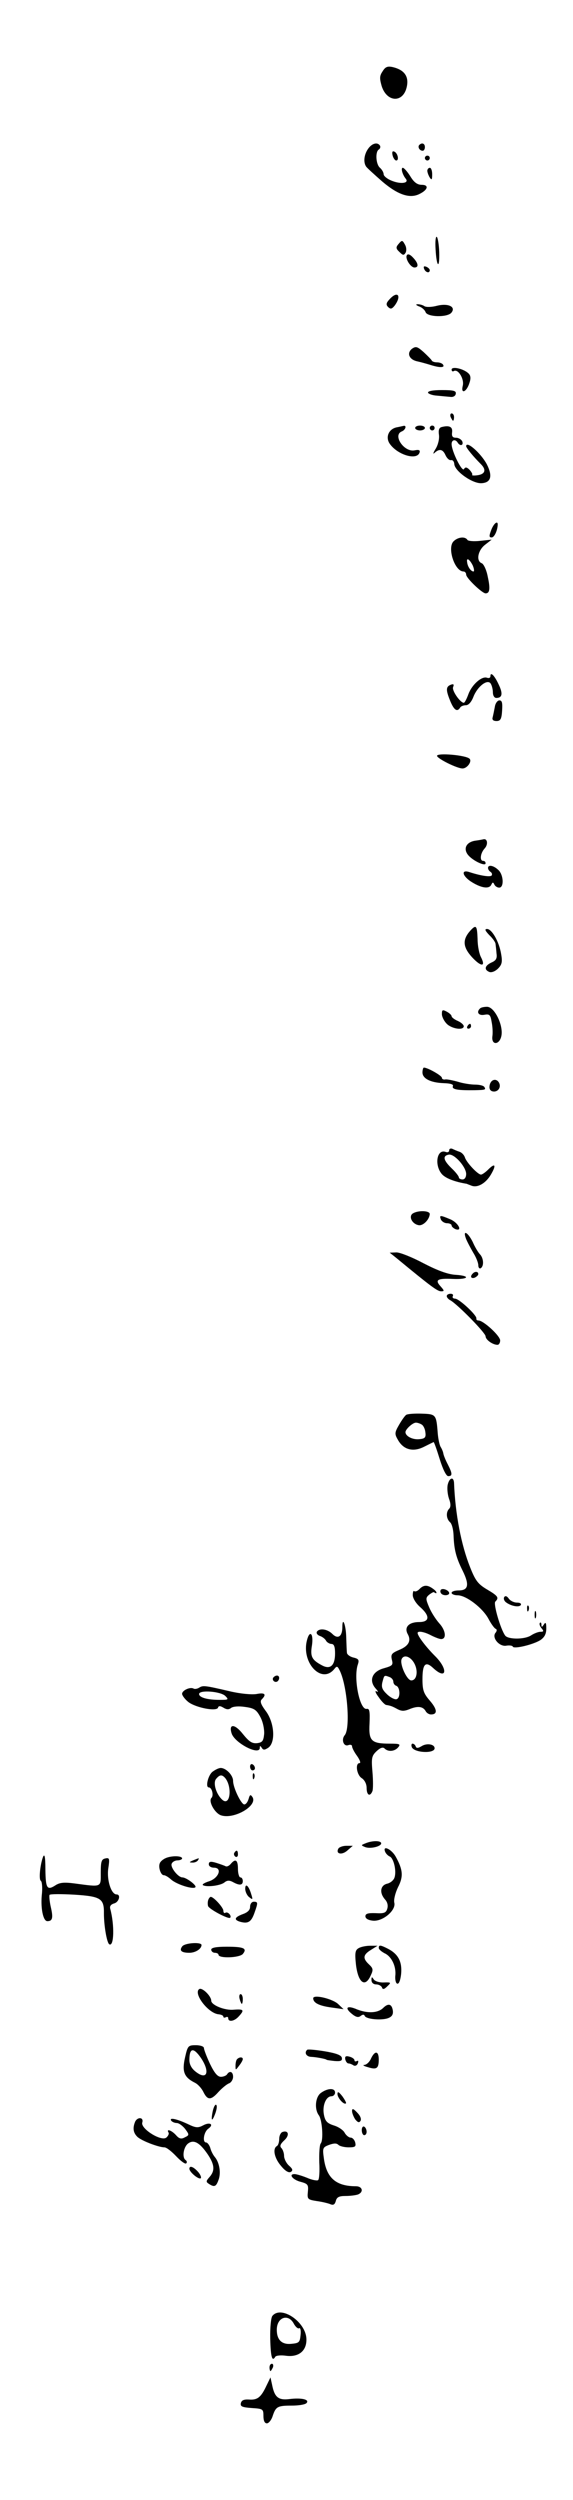 <?xml version="1.0" standalone="no"?>
<!DOCTYPE svg PUBLIC "-//W3C//DTD SVG 20010904//EN"
 "http://www.w3.org/TR/2001/REC-SVG-20010904/DTD/svg10.dtd">
<svg version="1.0" xmlns="http://www.w3.org/2000/svg"
 width="236pt" height="1028pt" viewBox="0 0 236 1028"
 preserveAspectRatio="xMidYMid meet">

<g transform="translate(0,1028) scale(0.1,-0.1)"
fill="#000000" stroke="none">
<path d="M1576 9987 c-13 -19 -13 -29 -4 -61 22 -69 91 -70 104 0 8 41 -12 67
-58 78 -22 5 -31 1 -42 -17z"/>
<path d="M1516 9668 c-17 -24 -20 -56 -8 -73 4 -6 34 -33 67 -62 65 -55 114
-71 154 -50 34 17 38 37 8 37 -18 0 -32 10 -47 35 -12 19 -26 35 -31 35 -9 0
-2 -28 13 -46 13 -18 -23 -22 -59 -7 -18 7 -33 19 -33 27 0 7 -7 19 -15 26
-17 14 -20 66 -5 75 6 4 8 11 5 16 -10 16 -33 10 -49 -13z"/>
<path d="M1727 9684 c-8 -8 1 -24 14 -24 5 0 9 7 9 15 0 15 -12 20 -23 9z"/>
<path d="M1617 9641 c3 -12 10 -21 15 -21 13 0 6 32 -9 37 -7 3 -9 -3 -6 -16z"/>
<path d="M1750 9630 c0 -5 5 -10 10 -10 6 0 10 5 10 10 0 6 -4 10 -10 10 -5 0
-10 -4 -10 -10z"/>
<path d="M1760 9578 c0 -7 5 -20 10 -28 8 -12 10 -9 10 13 0 15 -4 27 -10 27
-5 0 -10 -6 -10 -12z"/>
<path d="M1794 9255 c4 -74 17 -84 15 -12 -1 32 -6 60 -10 63 -5 3 -7 -20 -5
-51z"/>
<path d="M1640 9275 c-10 -12 -9 -18 5 -31 14 -14 18 -15 25 -4 5 8 4 22 -1
32 -12 22 -13 22 -29 3z"/>
<path d="M1676 9231 c-9 -13 15 -51 31 -51 19 0 16 18 -6 41 -12 13 -21 16
-25 10z"/>
<path d="M1747 9174 c6 -15 23 -19 23 -5 0 5 -7 11 -14 14 -10 4 -13 1 -9 -9z"/>
<path d="M1605 9050 c-15 -16 -16 -23 -6 -33 10 -9 15 -8 27 7 29 40 12 62
-21 26z"/>
<path d="M1726 9020 c12 -4 24 -15 27 -24 8 -20 89 -22 106 -2 20 24 -12 40
-58 29 -22 -6 -45 -7 -53 -2 -7 5 -20 8 -28 8 -9 0 -7 -4 6 -9z"/>
<path d="M1697 8846 c-23 -18 -12 -45 22 -52 14 -3 39 -10 55 -15 38 -12 59
-11 51 1 -3 6 -15 10 -25 10 -10 0 -20 3 -22 8 -2 4 -17 19 -33 34 -26 23 -32
25 -48 14z"/>
<path d="M1860 8760 c0 -6 4 -9 9 -6 17 11 44 -32 37 -60 -9 -36 15 -27 27 10
7 20 6 32 -4 41 -20 19 -69 30 -69 15z"/>
<path d="M1763 8665 c2 -5 19 -11 38 -12 19 -2 43 -4 54 -5 11 -2 21 4 22 12
3 13 -8 16 -57 16 -37 0 -59 -4 -57 -11z"/>
<path d="M1856 8565 c4 -8 8 -15 10 -15 2 0 4 7 4 15 0 8 -4 15 -10 15 -5 0
-7 -7 -4 -15z"/>
<path d="M1635 8523 c-33 -6 -48 -39 -31 -66 31 -47 113 -72 124 -38 3 10 -2
13 -21 9 -43 -8 -91 63 -52 78 15 6 21 25 8 23 -5 -1 -17 -4 -28 -6z"/>
<path d="M1710 8520 c0 -5 9 -10 20 -10 11 0 20 5 20 10 0 6 -9 10 -20 10 -11
0 -20 -4 -20 -10z"/>
<path d="M1770 8520 c0 -5 5 -10 10 -10 6 0 10 5 10 10 0 6 -4 10 -10 10 -5 0
-10 -4 -10 -10z"/>
<path d="M1819 8524 c-11 -3 -14 -13 -11 -33 2 -17 -4 -41 -14 -57 -10 -16
-12 -24 -4 -16 20 18 34 15 45 -10 6 -13 16 -22 23 -20 7 1 12 -6 13 -15 0
-29 74 -82 112 -80 39 2 47 29 22 78 -24 45 -85 99 -85 74 0 -7 31 -44 59 -72
27 -26 19 -45 -19 -48 -11 -1 -18 0 -15 3 2 2 -3 11 -11 20 -12 12 -18 12 -23
3 -8 -13 -51 74 -51 103 0 18 16 21 25 6 10 -16 25 -12 19 5 -4 8 -15 15 -26
15 -14 0 -18 6 -16 22 3 23 -11 30 -43 22z"/>
<path d="M2023 8100 c-9 -24 -9 -30 2 -30 11 0 24 28 25 53 0 18 -17 4 -27
-23z"/>
<path d="M1868 8054 c-27 -27 5 -124 41 -124 6 0 11 -6 11 -13 0 -14 66 -77
80 -77 17 0 20 19 9 68 -5 28 -17 53 -25 56 -24 9 -16 53 14 76 l27 21 -47 -5
c-26 -3 -50 -1 -53 4 -9 15 -39 12 -57 -6z m79 -99 c6 -14 7 -25 3 -25 -10 0
-24 19 -26 38 -4 21 10 13 23 -13z"/>
<path d="M2020 7500 c0 -7 -6 -10 -14 -7 -22 8 -63 -29 -77 -68 -7 -19 -15
-35 -19 -35 -15 1 -49 50 -44 64 5 12 2 15 -10 10 -20 -8 -20 -22 -1 -68 15
-36 28 -45 40 -26 3 6 14 10 24 10 11 0 23 14 31 35 17 43 58 74 71 54 5 -8 9
-24 9 -36 0 -13 6 -23 14 -23 25 0 28 18 10 55 -17 37 -34 54 -34 35z"/>
<path d="M2038 7373 c-3 -16 -7 -35 -9 -43 -3 -10 3 -15 16 -15 16 0 21 8 23
43 2 31 0 42 -11 42 -8 0 -17 -12 -19 -27z"/>
<path d="M1800 7172 c0 -11 82 -52 105 -52 19 0 40 29 29 40 -15 15 -134 25
-134 12z"/>
<path d="M1957 6823 c-37 -6 -50 -33 -29 -59 20 -24 72 -48 72 -34 0 6 -4 10
-10 10 -15 0 -12 31 6 51 15 16 12 41 -4 38 -4 -1 -19 -4 -35 -6z"/>
<path d="M2010 6711 c0 -6 5 -13 10 -16 6 -4 8 -10 5 -15 -5 -7 -43 -2 -92 14
-37 12 -28 -19 13 -43 40 -24 70 -27 78 -8 5 10 7 10 12 0 3 -7 12 -13 20 -13
21 0 18 54 -4 73 -20 19 -42 22 -42 8z"/>
<path d="M1937 6453 c-33 -37 -31 -67 7 -109 37 -40 58 -41 37 0 -7 13 -14 46
-14 75 -2 56 -6 60 -30 34z"/>
<path d="M2015 6435 c14 -13 26 -30 26 -37 1 -7 3 -25 4 -39 3 -20 -2 -29 -21
-37 -28 -13 -31 -30 -8 -39 9 -3 24 3 35 14 16 16 19 27 13 60 -8 50 -38 103
-58 103 -11 0 -8 -7 9 -25z"/>
<path d="M1977 6133 c-16 -15 -6 -30 17 -26 22 4 26 1 31 -30 4 -19 5 -45 3
-58 -5 -38 29 -37 37 1 9 43 -28 120 -59 120 -13 0 -26 -3 -29 -7z"/>
<path d="M1820 6110 c0 -11 9 -29 20 -40 21 -21 70 -28 70 -10 0 6 -11 16 -25
22 -14 6 -25 15 -25 19 0 5 -9 13 -20 19 -17 9 -20 8 -20 -10z"/>
<path d="M1925 6060 c-3 -5 -1 -10 4 -10 6 0 11 5 11 10 0 6 -2 10 -4 10 -3 0
-8 -4 -11 -10z"/>
<path d="M1740 5870 c0 -25 33 -42 87 -44 30 -1 42 -5 38 -13 -4 -13 21 -17
90 -16 44 1 47 2 40 13 -3 6 -21 10 -38 10 -18 0 -50 5 -72 12 -22 6 -46 11
-52 9 -7 -1 -13 2 -13 7 0 9 -59 42 -74 42 -3 0 -6 -9 -6 -20z"/>
<path d="M2017 5819 c-3 -13 0 -22 9 -26 20 -7 38 11 31 31 -9 23 -34 20 -40
-5z"/>
<path d="M1850 5550 c0 -7 -6 -10 -14 -7 -36 14 -48 -52 -17 -90 15 -18 54
-33 104 -41 1 -1 10 -4 20 -8 25 -9 59 11 80 48 22 38 16 47 -12 19 -12 -12
-25 -21 -30 -21 -13 0 -59 49 -66 70 -3 10 -13 21 -23 24 -9 3 -23 9 -29 12
-7 3 -13 0 -13 -6z m70 -97 c0 -14 -6 -23 -15 -23 -8 0 -15 4 -15 8 0 5 -13
22 -30 38 -34 33 -38 51 -12 56 22 5 71 -49 72 -79z"/>
<path d="M1700 5290 c-18 -12 -3 -43 24 -48 18 -4 45 23 46 46 0 14 -48 16
-70 2z"/>
<path d="M1816 5265 c4 -8 15 -15 25 -15 10 0 19 -4 19 -9 0 -5 7 -11 15 -15
32 -12 13 26 -20 40 -43 18 -46 18 -39 -1z"/>
<path d="M1919 5187 c5 -13 19 -39 30 -58 12 -19 21 -42 21 -52 0 -10 5 -15
10 -12 14 9 12 41 -3 57 -7 7 -21 30 -30 51 -20 40 -42 52 -28 14z"/>
<path d="M1635 5105 c142 -117 167 -135 182 -135 14 0 13 3 -2 20 -25 27 -14
34 50 31 66 -3 75 13 10 17 -31 2 -74 18 -130 47 -47 25 -97 45 -112 45 l-28
-1 30 -24z"/>
<path d="M1947 5043 c-12 -12 -7 -22 8 -17 8 4 15 10 15 15 0 11 -14 12 -23 2z"/>
<path d="M1840 4950 c0 -5 7 -13 15 -17 30 -17 145 -134 145 -148 0 -14 29
-35 49 -35 6 0 11 8 11 18 0 19 -69 82 -89 82 -6 0 -10 3 -9 8 4 12 -71 82
-88 82 -8 0 -12 5 -9 10 3 6 -1 10 -9 10 -9 0 -16 -4 -16 -10z"/>
<path d="M1673 4462 c-6 -4 -19 -23 -30 -42 -18 -31 -18 -37 -4 -61 23 -41 63
-51 108 -28 20 10 38 19 39 19 2 0 13 -31 25 -70 13 -42 27 -70 35 -70 18 0
18 10 -2 49 -9 17 -17 37 -18 44 -1 7 -6 19 -11 27 -5 8 -10 33 -12 55 -6 79
-7 80 -66 82 -29 1 -58 -1 -64 -5z m64 -40 c7 -4 14 -19 15 -32 3 -21 -2 -26
-25 -28 -27 -3 -57 12 -57 29 0 12 30 39 43 39 7 0 18 -4 24 -8z"/>
<path d="M1844 4175 c-3 -13 -1 -39 5 -57 8 -21 8 -35 1 -42 -14 -14 -12 -41
3 -55 8 -6 14 -30 15 -53 2 -61 11 -94 38 -148 28 -57 23 -80 -17 -80 -16 0
-29 -4 -29 -10 0 -5 11 -10 25 -10 35 0 103 -52 127 -97 11 -21 25 -40 30 -41
5 -2 5 -9 -1 -16 -17 -20 16 -59 45 -53 13 2 25 0 26 -4 4 -11 84 8 114 27 17
12 24 25 24 48 0 24 -3 27 -10 16 -8 -12 -10 -12 -10 -1 0 8 -3 11 -6 8 -4 -4
-1 -13 6 -22 10 -12 10 -15 -4 -15 -9 0 -27 -7 -39 -15 -26 -17 -93 -17 -106
-1 -19 25 -50 131 -41 140 16 16 12 23 -34 50 -37 22 -48 36 -70 92 -36 90
-61 217 -66 347 -2 26 -19 21 -26 -8z"/>
<path d="M1727 3745 c-8 -8 -17 -11 -21 -8 -3 4 -6 -4 -6 -16 0 -13 13 -34 30
-49 42 -37 40 -62 -4 -62 -42 0 -62 -21 -47 -49 16 -28 4 -50 -36 -66 -30 -13
-34 -18 -29 -40 6 -22 2 -25 -33 -35 -48 -13 -63 -50 -34 -83 11 -12 12 -17 4
-12 -8 5 -5 -6 8 -23 12 -18 27 -33 32 -33 18 -3 24 -5 46 -17 17 -9 28 -9 50
0 34 14 55 11 66 -8 4 -8 14 -14 22 -14 28 0 26 21 -4 56 -26 30 -31 43 -31
89 0 62 12 76 44 46 56 -52 63 -5 7 50 -37 37 -71 82 -71 94 0 10 28 5 56 -10
16 -8 34 -15 41 -15 23 0 19 36 -8 65 -15 17 -34 47 -42 67 -14 33 -14 38 0
50 9 7 18 12 20 11 15 -11 14 1 -1 12 -25 19 -41 19 -59 0z m-19 -308 c15 -31
8 -67 -14 -67 -18 0 -48 66 -40 87 9 22 39 11 54 -20z m-104 -53 c9 -3 16 -12
16 -19 0 -7 5 -15 12 -17 16 -6 18 -49 2 -55 -7 -3 -25 6 -39 19 -21 20 -25
30 -20 51 8 30 7 29 29 21z"/>
<path d="M1816 3743 c-3 -3 -3 -10 0 -14 7 -12 34 -11 34 0 0 11 -26 22 -34
14z"/>
<path d="M2077 3713 c-4 -6 -1 -15 6 -21 20 -16 55 -23 62 -12 3 6 -3 10 -16
10 -12 0 -27 7 -34 17 -7 10 -14 12 -18 6z"/>
<path d="M2171 3664 c0 -11 3 -14 6 -6 3 7 2 16 -1 19 -3 4 -6 -2 -5 -13z"/>
<path d="M2202 3640 c0 -14 2 -19 5 -12 2 6 2 18 0 25 -3 6 -5 1 -5 -13z"/>
<path d="M1410 3589 c0 -38 -18 -51 -41 -28 -21 21 -54 25 -64 9 -3 -6 2 -13
12 -17 10 -3 22 -12 26 -20 4 -7 15 -13 22 -13 11 0 15 -12 15 -39 0 -49 -19
-67 -52 -50 -44 23 -51 37 -43 84 7 49 -10 64 -21 19 -23 -92 61 -181 113
-117 10 13 13 12 21 -4 32 -61 46 -239 22 -268 -16 -19 -4 -49 15 -41 8 3 15
1 15 -5 0 -6 9 -24 21 -40 11 -16 16 -29 10 -29 -19 0 -12 -49 9 -62 12 -8 20
-24 20 -40 0 -30 14 -38 24 -13 3 8 3 44 0 79 -5 57 -3 66 17 85 15 14 26 18
33 11 15 -15 42 -12 56 5 11 13 6 15 -34 15 -77 0 -88 11 -84 83 2 51 0 62
-12 60 -29 -5 -55 129 -36 183 6 18 3 23 -18 28 -14 3 -26 12 -27 19 -1 6 -2
35 -3 64 -1 51 -16 89 -16 42z"/>
<path d="M1125 3381 c-6 -11 9 -23 19 -14 9 9 7 23 -3 23 -6 0 -12 -4 -16 -9z"/>
<path d="M820 3340 c-8 -5 -18 -6 -22 -4 -14 9 -48 -7 -48 -21 0 -7 12 -23 26
-34 30 -23 116 -40 122 -23 2 8 9 8 22 0 13 -8 22 -9 32 -1 8 6 31 8 57 4 37
-5 47 -11 63 -41 11 -20 17 -50 16 -70 -3 -29 -7 -35 -29 -38 -21 -2 -33 6
-59 38 -33 42 -59 43 -46 2 13 -40 116 -93 116 -59 0 9 2 9 8 0 6 -10 12 -10
28 1 30 23 24 104 -12 151 -20 27 -24 39 -16 47 21 21 13 29 -22 22 -20 -3
-65 1 -108 11 -107 25 -112 25 -128 15z m108 -34 c15 -15 13 -16 -23 -16 -52
0 -85 10 -85 24 0 18 89 11 108 -8z"/>
<path d="M1696 3096 c9 -24 94 -28 94 -5 0 17 -32 22 -53 9 -15 -9 -22 -10
-25 -1 -2 6 -8 11 -13 11 -4 0 -6 -6 -3 -14z"/>
<path d="M1030 3016 c0 -9 5 -16 10 -16 6 0 10 4 10 9 0 6 -4 13 -10 16 -5 3
-10 -1 -10 -9z"/>
<path d="M876 2995 c-19 -14 -31 -65 -16 -65 13 0 21 -33 11 -43 -14 -14 14
-64 40 -72 54 -17 151 40 129 75 -8 12 -11 11 -16 -7 -4 -13 -11 -23 -18 -23
-13 1 -46 69 -46 97 0 23 -29 53 -51 53 -8 0 -22 -7 -33 -15z m52 -27 c29 -37
20 -115 -11 -90 -26 22 -41 70 -27 87 15 18 24 19 38 3z"/>
<path d="M1041 2974 c0 -11 3 -14 6 -6 3 7 2 16 -1 19 -3 4 -6 -2 -5 -13z"/>
<path d="M1505 2700 c-18 -7 -19 -8 -2 -15 21 -9 67 2 67 15 0 12 -37 12 -65
0z"/>
<path d="M1394 2679 c-13 -22 13 -29 36 -9 l23 20 -26 0 c-14 0 -29 -5 -33
-11z"/>
<path d="M1586 2666 c3 -8 12 -17 19 -20 16 -6 29 -59 20 -86 -3 -11 -17 -23
-31 -26 -28 -7 -32 -38 -8 -65 10 -11 13 -25 9 -38 -5 -17 -14 -20 -48 -18
-32 1 -42 -2 -42 -13 0 -9 11 -16 31 -18 41 -4 96 43 88 74 -3 12 4 40 15 63
23 44 21 72 -9 126 -17 31 -55 49 -44 21z"/>
<path d="M965 2661 c-3 -5 -1 -12 5 -16 5 -3 10 1 10 9 0 18 -6 21 -15 7z"/>
<path d="M175 2638 c-11 -36 -15 -87 -7 -92 5 -3 7 -26 5 -50 -7 -59 4 -116
22 -116 21 0 25 13 14 59 -5 23 -7 45 -5 49 2 4 48 4 102 1 110 -7 123 -16
122 -78 0 -49 12 -120 22 -126 20 -12 22 80 4 146 -3 11 3 18 16 22 20 5 29
37 10 37 -22 0 -41 60 -34 107 6 40 5 45 -12 41 -16 -3 -19 -13 -19 -58 0 -62
6 -60 -107 -45 -46 6 -63 4 -82 -9 -32 -20 -38 -10 -39 65 0 58 -4 72 -12 47z"/>
<path d="M684 2640 c-12 -5 -23 -14 -26 -22 -7 -17 5 -50 17 -49 6 0 19 -8 30
-18 24 -21 93 -42 100 -31 5 8 -38 40 -54 40 -17 0 -50 41 -44 56 3 8 14 14
24 14 10 0 19 4 19 8 0 11 -41 12 -66 2z"/>
<path d="M795 2630 c-16 -7 -17 -9 -3 -9 9 -1 20 4 23 9 7 11 7 11 -20 0z"/>
<path d="M860 2614 c0 -8 9 -14 21 -14 36 0 20 -43 -20 -56 -19 -6 -30 -13
-25 -16 15 -9 72 -2 88 11 11 9 20 10 35 2 27 -15 41 -14 41 4 0 8 -4 15 -10
15 -5 0 -10 16 -10 35 0 37 -10 44 -30 20 -7 -8 -16 -12 -21 -9 -6 3 -23 9
-39 14 -23 7 -30 5 -30 -6z"/>
<path d="M1010 2513 c0 -11 7 -27 16 -34 15 -12 16 -11 9 11 -10 35 -25 49
-25 23z"/>
<path d="M858 2468 c-3 -7 -3 -19 -1 -26 5 -13 84 -55 91 -48 7 8 -9 26 -19
21 -5 -4 -9 0 -9 8 0 13 -40 57 -52 57 -3 0 -8 -6 -10 -12z"/>
<path d="M1030 2439 c0 -13 -10 -23 -30 -30 -35 -13 -38 -24 -9 -32 31 -8 44
0 57 37 15 42 15 46 -3 46 -8 0 -15 -9 -15 -21z"/>
<path d="M751 2277 c-14 -18 -4 -27 29 -27 25 0 50 16 50 32 0 13 -67 9 -79
-5z"/>
<path d="M870 2263 c0 -7 7 -13 15 -13 8 0 15 -4 15 -8 0 -16 86 -13 100 3 19
23 5 30 -66 30 -44 0 -64 -4 -64 -12z"/>
<path d="M1477 2269 c-14 -8 -16 -19 -11 -67 9 -76 38 -97 61 -45 11 23 10 29
-7 45 -27 25 -25 40 8 60 l27 17 -30 0 c-16 0 -38 -4 -48 -10z"/>
<path d="M1560 2270 c0 -6 11 -15 24 -22 29 -13 49 -55 44 -94 -1 -15 2 -29 8
-31 7 -2 13 13 16 39 5 50 -11 82 -53 104 -33 17 -39 17 -39 4z"/>
<path d="M1530 2138 c0 -11 8 -18 19 -18 11 0 21 -6 24 -12 3 -10 9 -9 22 4
17 16 16 17 -14 16 -18 -1 -37 5 -42 13 -7 11 -9 11 -9 -3z"/>
<path d="M821 2101 c-27 -17 37 -101 80 -104 10 -1 19 -5 19 -10 0 -4 5 -5 10
-2 6 3 10 1 10 -4 0 -17 25 -13 43 7 25 27 21 31 -20 28 -37 -4 -93 19 -93 37
0 19 -37 55 -49 48z"/>
<path d="M987 2060 c3 -11 7 -20 9 -20 2 0 4 9 4 20 0 11 -4 20 -9 20 -5 0 -7
-9 -4 -20z"/>
<path d="M1290 2063 c0 -19 24 -31 75 -38 l50 -7 -22 21 c-23 22 -103 41 -103
24z"/>
<path d="M1578 2023 c-22 -21 -63 -23 -107 -6 -41 18 -54 8 -22 -18 17 -14 27
-16 36 -9 9 7 14 7 17 1 4 -14 68 -20 96 -10 16 6 22 15 20 31 -4 28 -19 32
-40 11z"/>
<path d="M762 1819 c-13 -57 -4 -81 40 -103 13 -6 29 -24 36 -39 17 -34 31
-34 62 1 14 15 33 31 43 35 9 3 17 16 17 27 0 21 -14 27 -25 10 -3 -5 -15 -10
-25 -10 -14 0 -27 16 -45 53 -14 30 -25 59 -25 65 0 7 -15 12 -33 12 -32 0
-34 -2 -45 -51z m66 -2 c38 -57 25 -93 -22 -56 -17 13 -26 30 -26 48 0 51 17
53 48 8z"/>
<path d="M1265 1851 c-13 -12 -3 -29 18 -29 21 -1 62 -9 62 -12 0 -1 15 -3 33
-5 26 -2 32 1 30 13 -2 11 -23 19 -71 27 -37 6 -70 9 -72 6z"/>
<path d="M1528 1815 c-6 -14 -18 -25 -27 -26 -9 0 -3 -5 13 -9 37 -12 46 -6
46 31 0 36 -16 38 -32 4z"/>
<path d="M1422 1812 c2 -9 8 -17 13 -17 6 0 15 -4 21 -8 7 -4 15 0 18 9 3 8 2
12 -4 9 -6 -3 -10 -2 -10 3 0 5 -9 12 -21 15 -15 4 -19 1 -17 -11z"/>
<path d="M977 1813 c-4 -3 -7 -15 -7 -27 0 -20 0 -20 15 0 8 10 15 22 15 27 0
9 -14 9 -23 0z"/>
<path d="M1322 1674 c-23 -16 -28 -66 -9 -92 14 -18 20 -102 8 -116 -5 -6 -7
-41 -6 -78 2 -37 0 -70 -5 -73 -5 -3 -26 1 -46 10 -20 8 -43 15 -51 15 -26 0
-7 -24 26 -32 29 -8 32 -12 29 -41 -3 -30 -1 -32 37 -38 22 -3 47 -9 56 -13
12 -5 18 -1 22 13 4 16 13 21 40 21 20 0 42 3 51 6 25 10 19 34 -8 34 -82 0
-121 34 -132 114 -6 43 -5 46 21 56 20 7 31 8 39 0 5 -5 24 -10 42 -10 27 0
31 3 27 20 -3 11 -11 20 -19 20 -7 0 -18 9 -24 19 -5 11 -25 25 -45 31 -28 9
-36 18 -41 45 -7 37 9 75 31 75 8 0 15 7 15 15 0 20 -30 19 -58 -1z"/>
<path d="M1390 1669 c0 -16 27 -46 35 -38 2 2 -5 15 -15 29 -15 19 -20 21 -20
9z"/>
<path d="M876 1598 c-8 -41 -3 -45 11 -8 6 17 8 32 3 35 -4 2 -10 -9 -14 -27z"/>
<path d="M1450 1599 c0 -8 6 -23 13 -34 11 -13 16 -15 22 -6 4 8 -1 21 -14 34
-16 17 -21 18 -21 6z"/>
<path d="M556 1554 c-10 -25 -7 -44 9 -60 15 -16 88 -44 112 -44 9 0 30 -17
49 -37 19 -20 37 -33 41 -29 4 4 3 10 -3 14 -15 11 -8 54 11 68 23 17 47 4 80
-44 29 -43 31 -68 8 -94 -15 -17 -15 -20 -3 -28 23 -15 30 -12 40 16 11 28 4
71 -15 94 -7 8 -16 25 -19 38 -4 12 -12 22 -17 22 -16 0 -10 42 8 56 26 18 8
30 -21 14 -21 -11 -30 -10 -63 6 -45 21 -77 28 -68 14 3 -5 14 -10 23 -10 9 0
25 -12 35 -25 17 -23 17 -25 -2 -34 -14 -8 -23 -6 -36 9 -18 20 -41 28 -31 11
3 -5 -1 -14 -9 -21 -21 -17 -107 37 -99 62 7 23 -21 24 -30 2z"/>
<path d="M1490 1521 c0 -12 5 -21 10 -21 6 0 10 6 10 14 0 8 -4 18 -10 21 -5
3 -10 -3 -10 -14z"/>
<path d="M1163 1513 c-7 -3 -13 -15 -13 -28 0 -13 -4 -27 -10 -30 -18 -11 -10
-50 18 -82 17 -21 32 -29 40 -24 9 6 8 12 -8 26 -11 10 -20 28 -20 40 0 11 -5
26 -11 32 -8 8 -4 17 12 32 23 21 17 43 -8 34z"/>
<path d="M780 1362 c0 -14 39 -46 47 -39 3 4 -2 16 -12 27 -19 21 -35 26 -35
12z"/>
<path d="M1122 757 c-6 -7 -10 -48 -9 -95 2 -76 8 -95 21 -73 3 5 23 7 44 4
53 -7 86 21 84 70 -3 70 -104 138 -140 94z m88 -32 c7 -13 17 -22 22 -19 5 4
8 -9 6 -27 -3 -31 -6 -34 -38 -37 -39 -4 -60 16 -60 58 0 51 47 68 70 25z"/>
<path d="M1110 545 c0 -8 2 -15 4 -15 2 0 6 7 10 15 3 8 1 15 -4 15 -6 0 -10
-7 -10 -15z"/>
<path d="M1097 469 c-22 -47 -37 -59 -72 -56 -21 1 -30 -3 -33 -15 -3 -14 6
-17 45 -20 46 -3 48 -4 48 -33 0 -19 5 -30 14 -30 8 0 19 14 24 30 13 39 20
43 79 43 27 0 54 4 60 10 15 15 -20 23 -69 17 -46 -6 -62 7 -72 57 l-7 32 -17
-35z"/>
</g>
</svg>
